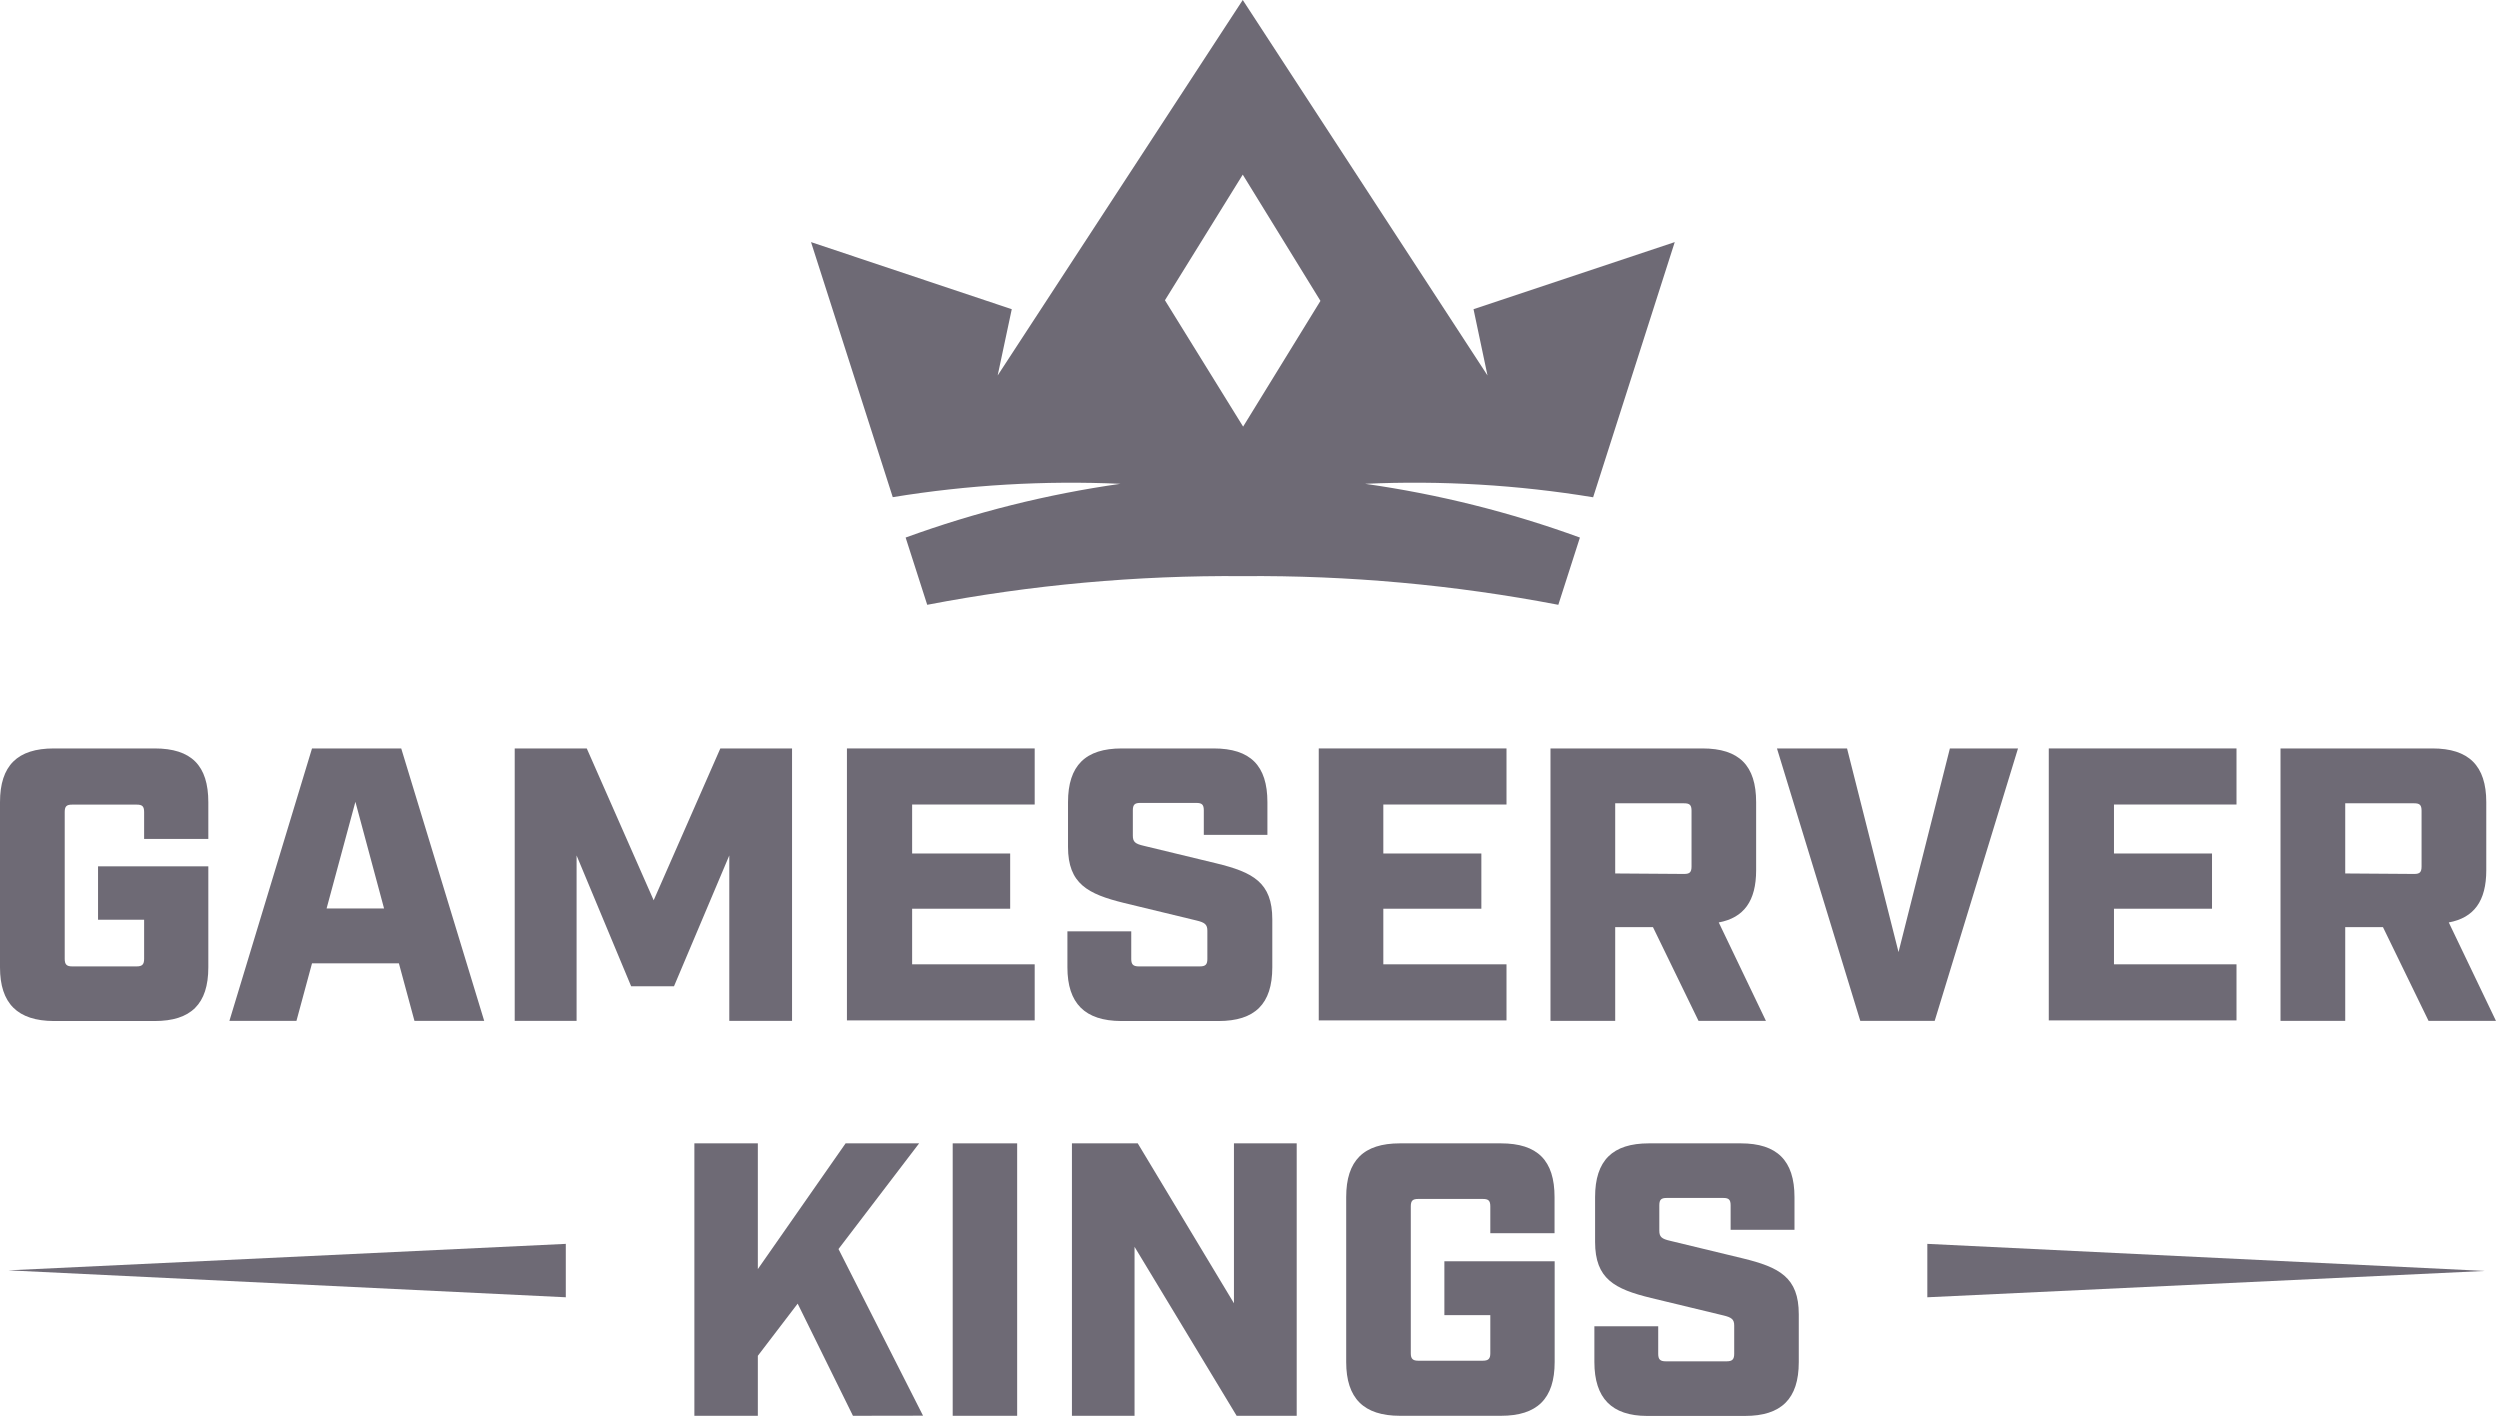 <?xml version="1.0" encoding="UTF-8"?>
<svg width="88px" height="50px" viewBox="0 0 88 50" version="1.1" xmlns="http://www.w3.org/2000/svg" xmlns:xlink="http://www.w3.org/1999/xlink">
    <!-- Generator: sketchtool 50.2 (55047) - http://www.bohemiancoding.com/sketch -->
    <title>E766CF8C-D5D2-4450-8BA3-0017572A9E75</title>
    <desc>Created with sketchtool.</desc>
    <defs></defs>
    <g id="Symbols" stroke="none" stroke-width="1" fill="none" fill-rule="evenodd">
        <g id="footer" transform="translate(-150, -28)" fill="#6E6A75" fill-rule="nonzero">
            <g id="Group-17">
                <g transform="translate(150, 24)">
                    <g id="logo-gray" transform="translate(0, 4)">
                        <path d="M56.078,17.504 L58.951,8.522 L51.868,10.884 L52.36,13.216 L43.745,0 L35.118,13.216 L35.614,10.884 L28.548,8.522 L31.425,17.5 C34.074,17.068 36.76,16.911 39.44,17.03 C36.861,17.396 34.326,18.03 31.878,18.922 L32.638,21.289 C36.298,20.587 40.019,20.249 43.745,20.28 C47.472,20.249 51.193,20.587 54.853,21.289 L55.613,18.922 C53.165,18.03 50.63,17.396 48.051,17.03 C50.736,16.909 53.426,17.068 56.078,17.504 Z M43.758,15.017 L41.006,10.569 L43.745,6.147 L46.48,10.591 L43.758,15.017 Z" id="Shape"></path>
                        <path d="M0,34.052 L0,28.237 C0,26.944 0.617,26.345 1.894,26.345 L5.444,26.345 C6.738,26.345 7.333,26.948 7.333,28.237 L7.333,29.53 L5.073,29.53 L5.073,28.582 C5.073,28.379 5.004,28.323 4.814,28.323 L2.536,28.323 C2.347,28.323 2.278,28.379 2.278,28.582 L2.278,33.754 C2.278,33.948 2.347,34.017 2.536,34.017 L4.814,34.017 C5.004,34.017 5.073,33.948 5.073,33.754 L5.073,32.375 L3.451,32.375 L3.451,30.496 L7.333,30.496 L7.333,34.052 C7.333,35.345 6.716,35.94 5.444,35.94 L1.894,35.94 C0.617,35.935 0,35.319 0,34.052 Z" id="Shape"></path>
                        <path d="M14.041,33.909 L10.983,33.909 L10.435,35.935 L8.075,35.935 L10.983,26.345 L14.123,26.345 L17.044,35.935 L14.589,35.935 L14.041,33.909 Z M13.519,31.978 L12.51,28.224 L11.496,31.978 L13.519,31.978 Z" id="Shape"></path>
                        <polygon id="Shape" points="18.118 26.345 20.654 26.345 23.009 31.69 25.356 26.345 27.88 26.345 27.88 35.935 25.671 35.935 25.671 30.112 23.725 34.716 22.216 34.716 20.296 30.112 20.296 35.935 18.118 35.935"></polygon>
                        <polygon id="Shape" points="29.812 26.345 36.421 26.345 36.421 28.319 32.107 28.319 32.107 30.043 35.558 30.043 35.558 31.987 32.107 31.987 32.107 33.944 36.421 33.944 36.421 35.918 29.812 35.918"></polygon>
                        <path d="M37.573,34.052 L37.573,32.784 L39.82,32.784 L39.82,33.759 C39.82,33.948 39.889,34.017 40.083,34.017 L42.24,34.017 C42.434,34.017 42.499,33.948 42.499,33.759 L42.499,32.759 C42.499,32.539 42.404,32.47 42.115,32.401 L39.565,31.784 C38.293,31.47 37.594,31.112 37.594,29.81 L37.594,28.237 C37.594,26.944 38.211,26.345 39.484,26.345 L42.719,26.345 C44.013,26.345 44.613,26.948 44.613,28.237 L44.613,29.388 L42.374,29.388 L42.374,28.526 C42.374,28.319 42.305,28.263 42.111,28.263 L40.139,28.263 C39.945,28.263 39.876,28.319 39.876,28.526 L39.876,29.414 C39.876,29.634 39.958,29.703 40.26,29.772 L42.809,30.388 C44.104,30.703 44.785,31.06 44.785,32.362 L44.785,34.052 C44.785,35.345 44.168,35.94 42.891,35.94 L39.466,35.94 C38.189,35.935 37.573,35.319 37.573,34.052 Z" id="Shape"></path>
                        <polygon id="Shape" points="46.42 26.345 53.029 26.345 53.029 28.319 48.693 28.319 48.693 30.043 52.144 30.043 52.144 31.987 48.693 31.987 48.693 33.944 53.029 33.944 53.029 35.918 46.42 35.918"></polygon>
                        <path d="M62.161,35.935 L59.788,35.935 L58.184,32.634 L56.855,32.634 L56.855,35.935 L54.577,35.935 L54.577,26.345 L59.926,26.345 C61.22,26.345 61.816,26.948 61.816,28.237 L61.816,30.634 C61.816,31.716 61.384,32.306 60.5,32.47 L62.161,35.935 Z M59.279,30.763 C59.473,30.763 59.542,30.707 59.542,30.5 L59.542,28.539 C59.542,28.332 59.473,28.276 59.279,28.276 L56.855,28.276 L56.855,30.746 L59.279,30.763 Z" id="Shape"></path>
                        <polygon id="Shape" points="62.549 26.345 65.016 26.345 66.828 33.513 68.636 26.345 71.034 26.345 68.101 35.935 65.482 35.935"></polygon>
                        <polygon id="Shape" points="72.117 26.345 78.725 26.345 78.725 28.319 74.412 28.319 74.412 30.043 77.863 30.043 77.863 31.987 74.412 31.987 74.412 33.944 78.725 33.944 78.725 35.918 72.117 35.918"></polygon>
                        <path d="M87.858,35.935 L85.485,35.935 L83.88,32.634 L82.552,32.634 L82.552,35.935 L80.274,35.935 L80.274,26.345 L85.623,26.345 C86.896,26.345 87.517,26.948 87.517,28.237 L87.517,30.634 C87.517,31.716 87.085,32.306 86.197,32.47 L87.858,35.935 Z M84.98,30.763 C85.17,30.763 85.239,30.707 85.239,30.5 L85.239,28.539 C85.239,28.332 85.17,28.276 84.98,28.276 L82.552,28.276 L82.552,30.746 L84.98,30.763 Z" id="Shape"></path>
                        <polygon id="Shape" points="30.024 49.836 28.078 45.888 26.676 47.724 26.676 49.836 24.442 49.836 24.442 40.246 26.676 40.246 26.676 44.672 29.765 40.246 32.353 40.246 29.515 43.966 32.491 49.832"></polygon>
                        <polygon id="Shape" points="33.535 40.246 35.804 40.246 35.804 49.836 33.535 49.836"></polygon>
                        <polygon id="Shape" points="37.732 40.246 40.049 40.246 43.435 45.875 43.435 40.246 45.644 40.246 45.644 49.836 43.53 49.836 39.936 43.888 39.936 49.836 37.732 49.836"></polygon>
                        <path d="M47.386,47.944 L47.386,42.138 C47.386,40.845 48.003,40.246 49.276,40.246 L52.83,40.246 C54.124,40.246 54.72,40.849 54.72,42.138 L54.72,43.409 L52.459,43.409 L52.459,42.466 C52.459,42.259 52.39,42.203 52.196,42.203 L49.923,42.203 C49.729,42.203 49.66,42.259 49.66,42.466 L49.66,47.638 C49.66,47.828 49.729,47.897 49.923,47.897 L52.196,47.897 C52.39,47.897 52.459,47.828 52.459,47.638 L52.459,46.293 L50.842,46.293 L50.842,44.397 L54.724,44.397 L54.724,47.944 C54.724,49.237 54.107,49.836 52.835,49.836 L49.28,49.836 C48.003,49.836 47.386,49.22 47.386,47.944 Z" id="Shape"></path>
                        <path d="M56.122,47.944 L56.122,46.685 L58.369,46.685 L58.369,47.655 C58.369,47.849 58.438,47.918 58.628,47.918 L60.785,47.918 C60.975,47.918 61.044,47.849 61.044,47.655 L61.044,46.655 C61.044,46.44 60.949,46.371 60.66,46.302 L58.123,45.69 C56.829,45.375 56.147,45.017 56.147,43.716 L56.147,42.138 C56.147,40.845 56.764,40.246 58.041,40.246 L61.276,40.246 C62.549,40.246 63.166,40.849 63.166,42.138 L63.166,43.289 L60.918,43.289 L60.918,42.427 C60.918,42.224 60.849,42.168 60.66,42.168 L58.667,42.168 C58.477,42.168 58.408,42.224 58.408,42.427 L58.408,43.319 C58.408,43.539 58.49,43.608 58.792,43.677 L61.341,44.293 C62.635,44.608 63.317,44.961 63.317,46.263 L63.317,47.948 C63.317,49.241 62.7,49.841 61.423,49.841 L57.972,49.841 C56.738,49.836 56.122,49.22 56.122,47.944 Z" id="Shape"></path>
                        <polygon id="Shape" points="67.842 45.664 67.842 43.784 87.469 44.737"></polygon>
                        <polygon id="Shape" points="19.916 43.784 19.916 45.664 0.289 44.716"></polygon>
                    </g>
                </g>
            </g>
        </g>
    </g>
</svg>